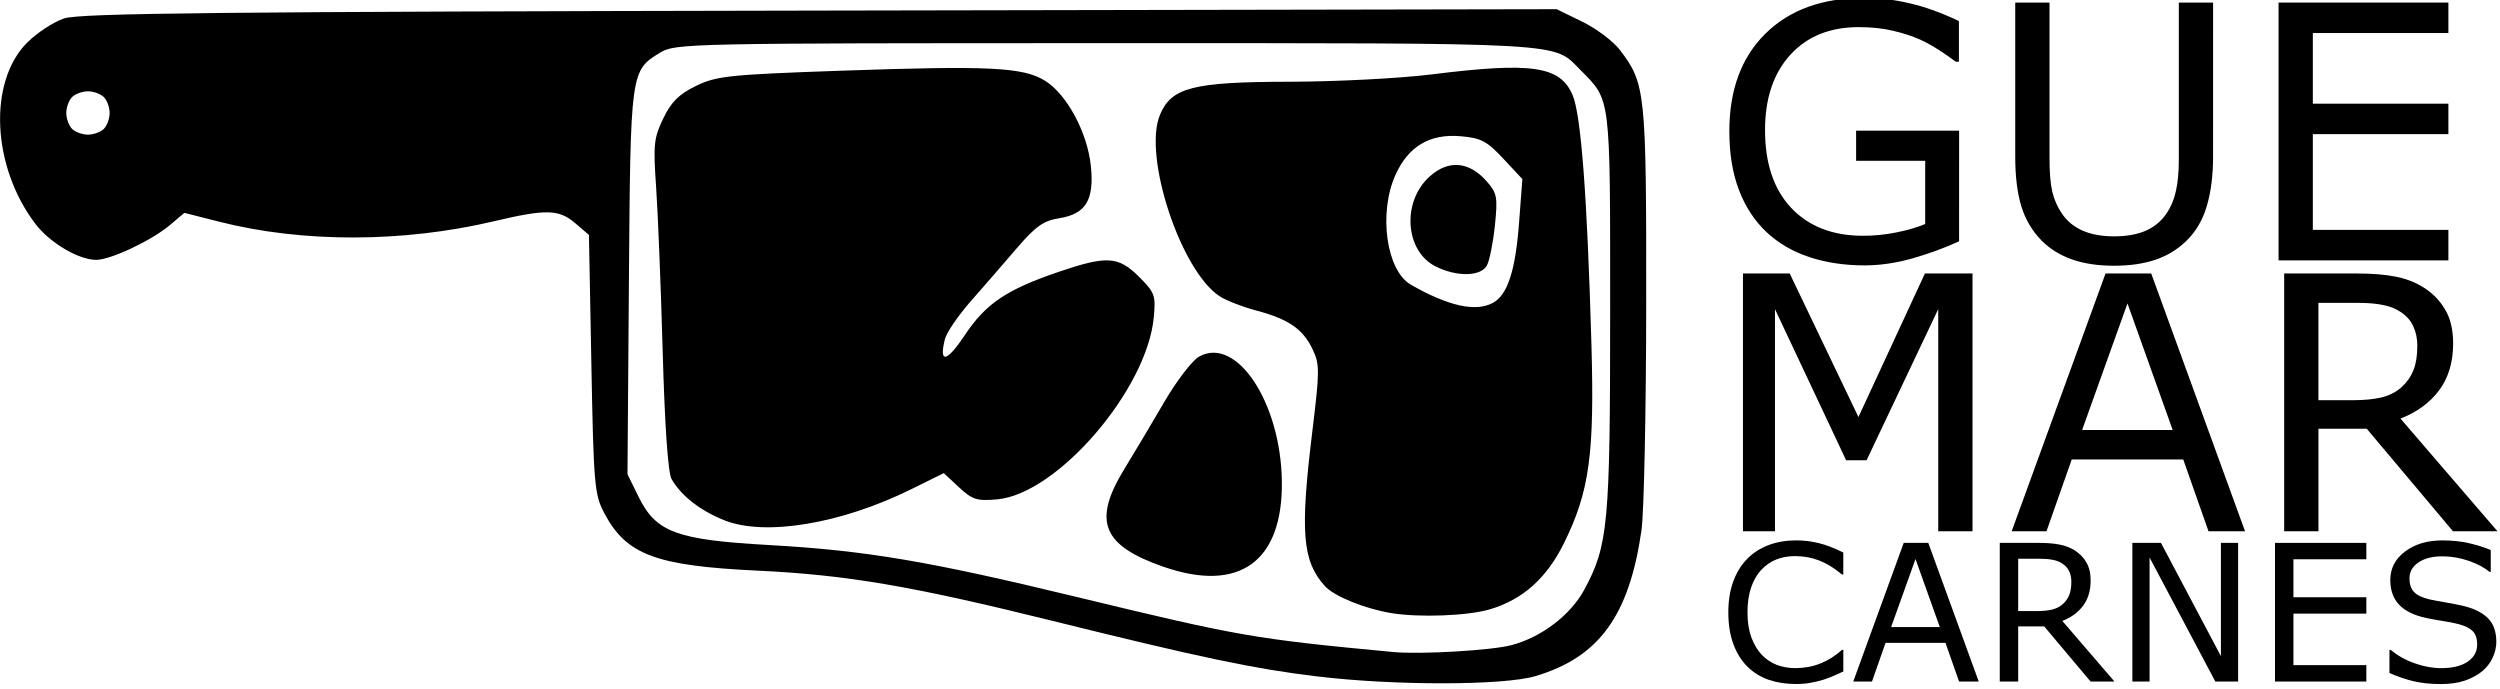 <?xml version="1.0" encoding="UTF-8" standalone="no"?>
<!-- Created with Inkscape (http://www.inkscape.org/) -->

<svg
   width="73.926mm"
   height="20.375mm"
   viewBox="0 0 73.926 20.375"
   version="1.1"
   id="svg5"
   xml:space="preserve"
   inkscape:export-filename="logo_meat.svg"
   inkscape:export-xdpi="96"
   inkscape:export-ydpi="96"
   xmlns:inkscape="http://www.inkscape.org/namespaces/inkscape"
   xmlns:sodipodi="http://sodipodi.sourceforge.net/DTD/sodipodi-0.dtd"
   xmlns="http://www.w3.org/2000/svg"
   xmlns:svg="http://www.w3.org/2000/svg"><sodipodi:namedview
     id="namedview7"
     pagecolor="#ffffff"
     bordercolor="#000000"
     borderopacity="0.25"
     inkscape:showpageshadow="2"
     inkscape:pageopacity="0.0"
     inkscape:pagecheckerboard="0"
     inkscape:deskcolor="#d1d1d1"
     inkscape:document-units="mm"
     showgrid="false"
     showguides="true"><sodipodi:guide
       position="45.714,20.366"
       orientation="0,-1"
       id="guide241"
       inkscape:locked="false" /><sodipodi:guide
       position="70.808,12.272"
       orientation="1,0"
       id="guide515"
       inkscape:locked="false" /><sodipodi:guide
       position="60.761,0.124"
       orientation="0,-1"
       id="guide525"
       inkscape:locked="false" /></sodipodi:namedview><defs
     id="defs2" /><g
     inkscape:label="Capa 1"
     inkscape:groupmode="layer"
     id="layer1"
     transform="translate(-38.836,-126.637)"><g
       aria-label="GUE
MAR"
       transform="matrix(1.045,0,0,1.045,-33.761,-5.561)"
       id="text235"
       style="font-size:10.034px;white-space:pre;inline-size:22.306;stroke-width:0.836;image-rendering:optimizeSpeed"><path
         d="m 124.907,133.334 q -0.598,0.274 -1.308,0.48 -0.706,0.201 -1.367,0.201 -0.853,0 -1.563,-0.235 -0.71,-0.235 -1.21,-0.706 -0.505,-0.475 -0.779,-1.186 -0.274,-0.715 -0.274,-1.671 0,-1.749 1.019,-2.758 1.024,-1.014 2.807,-1.014 0.622,0 1.269,0.152 0.652,0.147 1.401,0.505 v 1.151 h -0.088 q -0.152,-0.118 -0.441,-0.309 -0.289,-0.191 -0.568,-0.318 -0.338,-0.152 -0.769,-0.25 -0.426,-0.103 -0.97,-0.103 -1.225,0 -1.94,0.789 -0.71,0.784 -0.71,2.126 0,1.416 0.745,2.205 0.745,0.784 2.028,0.784 0.47,0 0.936,-0.093 0.47,-0.093 0.823,-0.24 v -1.788 h -1.955 v -0.853 h 2.915 z"
         id="path402" /><path
         d="m 132.094,130.943 q 0,0.794 -0.176,1.387 -0.171,0.588 -0.568,0.98 -0.377,0.372 -0.882,0.544 -0.505,0.171 -1.176,0.171 -0.686,0 -1.195,-0.181 -0.51,-0.181 -0.857,-0.534 -0.397,-0.402 -0.573,-0.97 -0.171,-0.568 -0.171,-1.396 v -4.365 h 0.97 v 4.414 q 0,0.593 0.078,0.936 0.083,0.343 0.274,0.622 0.216,0.318 0.583,0.48 0.372,0.162 0.892,0.162 0.524,0 0.892,-0.157 0.367,-0.162 0.588,-0.485 0.191,-0.279 0.269,-0.637 0.083,-0.363 0.083,-0.897 v -4.439 h 0.97 z"
         id="path399" /><path
         d="m 138.753,133.873 h -4.806 v -7.295 h 4.806 v 0.862 h -3.836 v 1.999 h 3.836 v 0.862 h -3.836 v 2.709 h 3.836 z"
         id="path396" /><path
         d="m 125.287,141.539 h -0.97 v -6.286 l -2.028,4.277 h -0.578 l -2.014,-4.277 v 6.286 h -0.906 v -7.295 h 1.323 l 1.945,4.062 1.881,-4.062 h 1.347 z"
         id="path393" /><path
         d="m 132.999,141.539 h -1.034 l -0.715,-2.033 h -3.155 l -0.715,2.033 h -0.985 l 2.656,-7.295 h 1.293 z m -2.048,-2.866 -1.279,-3.582 -1.284,3.582 z"
         id="path390" /><path
         d="m 140.142,141.539 h -1.259 l -2.44,-2.901 h -1.367 v 2.901 h -0.97 v -7.295 h 2.043 q 0.661,0 1.102,0.088 0.441,0.083 0.794,0.304 0.397,0.25 0.617,0.632 0.225,0.377 0.225,0.96 0,0.789 -0.397,1.323 -0.397,0.529 -1.093,0.799 z m -2.268,-5.242 q 0,-0.314 -0.113,-0.554 -0.108,-0.245 -0.363,-0.412 -0.211,-0.142 -0.5,-0.196 -0.289,-0.059 -0.681,-0.059 h -1.142 v 2.754 h 0.98 q 0.461,0 0.804,-0.078 0.343,-0.083 0.583,-0.304 0.22,-0.206 0.323,-0.47 0.108,-0.269 0.108,-0.681 z"
         id="path387" /></g><g
       aria-label="CARNES"
       id="text239"
       style="font-size:5.462px;stroke-width:0.455"
       transform="matrix(1.045,0,0,1.045,-1.883,-6.689)"><g
         id="g523"
         transform="matrix(0.988,0,0,0.988,1.013,1.646)"><path
           d="m 91.208,146.7 q -0.147,0.064 -0.267,0.12 -0.117,0.056 -0.309,0.117 -0.163,0.051 -0.355,0.085 -0.189,0.037 -0.419,0.037 -0.432,0 -0.787,-0.12 -0.352,-0.123 -0.613,-0.381 -0.256,-0.253 -0.4,-0.643 -0.144,-0.392 -0.144,-0.909 0,-0.491 0.139,-0.877 0.139,-0.387 0.4,-0.653 0.253,-0.259 0.611,-0.395 0.36,-0.136 0.797,-0.136 0.32,0 0.637,0.077 0.32,0.077 0.709,0.272 v 0.627 h -0.04 q -0.328,-0.275 -0.651,-0.4 -0.323,-0.125 -0.691,-0.125 -0.301,0 -0.544,0.099 -0.24,0.096 -0.429,0.301 -0.184,0.2 -0.288,0.507 -0.101,0.304 -0.101,0.704 0,0.419 0.112,0.72 0.115,0.301 0.293,0.491 0.187,0.197 0.435,0.293 0.251,0.093 0.528,0.093 0.381,0 0.715,-0.131 0.333,-0.131 0.624,-0.392 h 0.037 z"
           id="path502" /><path
           d="m 95.086,146.988 h -0.563 l -0.389,-1.107 h -1.717 l -0.389,1.107 h -0.536 l 1.445,-3.971 h 0.704 z m -1.115,-1.56 -0.696,-1.949 -0.699,1.949 z"
           id="path504" /><path
           d="m 98.974,146.988 h -0.685 l -1.328,-1.579 H 96.216 v 1.579 h -0.528 v -3.971 h 1.112 q 0.36,0 0.6,0.048 0.24,0.045 0.432,0.165 0.216,0.136 0.336,0.344 0.123,0.205 0.123,0.523 0,0.429 -0.216,0.72 -0.216,0.288 -0.595,0.435 z m -1.235,-2.853 q 0,-0.171 -0.061,-0.301 -0.059,-0.133 -0.197,-0.224 -0.115,-0.077 -0.272,-0.107 -0.157,-0.032 -0.371,-0.032 H 96.216 v 1.499 h 0.533 q 0.251,0 0.437,-0.043 0.187,-0.045 0.317,-0.165 0.12,-0.112 0.176,-0.256 0.059,-0.147 0.059,-0.371 z"
           id="path506" /><path
           d="m 102.515,146.988 h -0.653 l -1.883,-3.552 v 3.552 h -0.493 v -3.971 h 0.819 l 1.717,3.243 v -3.243 h 0.493 z"
           id="path508" /><path
           d="m 106.187,146.988 h -2.616 v -3.971 h 2.616 v 0.469 h -2.088 v 1.088 h 2.088 v 0.469 h -2.088 v 1.475 h 2.088 z"
           id="path510" /><path
           d="m 109.91,145.854 q 0,0.232 -0.109,0.459 -0.107,0.227 -0.301,0.384 -0.213,0.171 -0.499,0.267 -0.283,0.096 -0.683,0.096 -0.429,0 -0.773,-0.08 -0.341,-0.08 -0.696,-0.237 v -0.661 h 0.037 q 0.301,0.251 0.696,0.387 0.395,0.136 0.741,0.136 0.491,0 0.763,-0.184 0.275,-0.184 0.275,-0.491 0,-0.264 -0.131,-0.389 -0.128,-0.125 -0.392,-0.195 -0.2,-0.053 -0.435,-0.088 -0.232,-0.035 -0.493,-0.088 -0.528,-0.112 -0.784,-0.381 -0.253,-0.272 -0.253,-0.707 0,-0.499 0.421,-0.816 0.421,-0.32 1.069,-0.32 0.419,0 0.768,0.08 0.349,0.08 0.619,0.197 v 0.624 h -0.037 q -0.227,-0.192 -0.597,-0.317 -0.368,-0.128 -0.755,-0.128 -0.424,0 -0.683,0.176 -0.256,0.176 -0.256,0.453 0,0.248 0.128,0.389 0.128,0.141 0.451,0.216 0.171,0.037 0.485,0.091 0.315,0.053 0.533,0.109 0.443,0.117 0.667,0.355 0.224,0.237 0.224,0.664 z"
           id="path512" /></g></g><path
       style="fill:#000000;stroke-width:0.142"
       d="m 77.789,146.64 c -1.879,-0.227 -3.437,-0.555 -7.864,-1.652 -4.128,-1.023 -6.059,-1.352 -8.689,-1.477 -3.006,-0.143 -3.875,-0.467 -4.525,-1.689 -0.297,-0.557 -0.32,-0.817 -0.388,-4.415 l -0.072,-3.823 -0.4,-0.343 c -0.485,-0.417 -0.863,-0.427 -2.402,-0.063 -2.693,0.636 -5.659,0.642 -8.122,0.017 l -1.039,-0.264 -0.428,0.362 c -0.539,0.455 -1.749,1.027 -2.179,1.028 -0.515,0.002 -1.371,-0.503 -1.795,-1.06 -1.293,-1.696 -1.407,-4.204 -0.244,-5.367 0.286,-0.286 0.775,-0.606 1.087,-0.712 0.462,-0.156 4.571,-0.199 22.353,-0.232 l 21.787,-0.041 0.756,0.37 c 0.416,0.203 0.914,0.578 1.108,0.831 0.762,0.999 0.785,1.22 0.782,7.475 -0.002,3.183 -0.065,6.214 -0.14,6.737 -0.366,2.528 -1.255,3.749 -3.138,4.309 -0.938,0.279 -4.179,0.283 -6.446,0.008 z m 5.742,-0.926 c 0.888,-0.234 1.751,-0.891 2.156,-1.645 0.705,-1.311 0.762,-1.93 0.762,-8.251 0,-6.403 0.025,-6.199 -0.877,-7.109 -0.822,-0.83 -0.229,-0.796 -14.039,-0.796 -12.362,5.3e-4 -12.73,0.008 -13.174,0.279 -0.879,0.536 -0.879,0.537 -0.926,6.787 l -0.042,5.682 0.329,0.668 c 0.517,1.049 1.118,1.271 3.857,1.425 2.856,0.161 4.703,0.472 9.075,1.53 4.846,1.173 5.264,1.245 9.387,1.634 0.801,0.075 2.895,-0.047 3.492,-0.204 z m -3.563,-0.949 c -0.785,-0.131 -1.684,-0.498 -1.954,-0.797 -0.667,-0.738 -0.737,-1.587 -0.374,-4.558 0.222,-1.817 0.223,-2 0.007,-2.45 -0.284,-0.596 -0.714,-0.89 -1.668,-1.142 -0.402,-0.106 -0.886,-0.295 -1.078,-0.42 -1.153,-0.756 -2.27,-4.145 -1.766,-5.361 0.338,-0.816 0.972,-0.978 3.841,-0.983 1.371,-0.002 3.26,-0.1 4.197,-0.217 2.971,-0.371 3.802,-0.248 4.167,0.616 0.249,0.59 0.429,2.969 0.555,7.362 0.093,3.245 -0.058,4.351 -0.805,5.871 -0.512,1.042 -1.22,1.678 -2.193,1.968 -0.653,0.195 -2.102,0.25 -2.93,0.111 z m 3.013,-9.172 c 0.433,-0.232 0.667,-0.948 0.775,-2.374 l 0.097,-1.287 -0.563,-0.603 c -0.486,-0.521 -0.659,-0.612 -1.266,-0.664 -0.904,-0.078 -1.539,0.297 -1.919,1.133 -0.515,1.135 -0.276,2.845 0.456,3.261 1.113,0.633 1.908,0.808 2.419,0.535 z m -1.683,-1.072 c -0.919,-0.453 -1.019,-1.921 -0.181,-2.67 0.554,-0.495 1.163,-0.441 1.681,0.148 0.307,0.349 0.329,0.467 0.243,1.303 -0.052,0.505 -0.158,1.038 -0.236,1.183 -0.176,0.329 -0.879,0.346 -1.508,0.035 z m -8.061,8.875 c -1.809,-0.631 -2.097,-1.348 -1.156,-2.886 0.285,-0.465 0.817,-1.358 1.182,-1.984 0.365,-0.626 0.828,-1.23 1.029,-1.343 1.107,-0.622 2.42,1.356 2.449,3.691 0.03,2.375 -1.261,3.303 -3.505,2.521 z m -12.982,-1.374 c -0.718,-0.289 -1.272,-0.721 -1.56,-1.218 -0.105,-0.181 -0.201,-1.564 -0.263,-3.775 -0.054,-1.919 -0.141,-4.111 -0.195,-4.871 -0.087,-1.243 -0.066,-1.444 0.213,-2.021 0.238,-0.492 0.464,-0.715 0.971,-0.961 0.605,-0.293 0.967,-0.331 4.229,-0.446 4.437,-0.156 5.438,-0.108 6.089,0.295 0.643,0.398 1.252,1.53 1.354,2.517 0.104,1.009 -0.146,1.422 -0.938,1.549 -0.466,0.074 -0.697,0.239 -1.256,0.891 -0.377,0.44 -0.988,1.144 -1.359,1.565 -0.37,0.421 -0.713,0.924 -0.762,1.117 -0.184,0.733 0.053,0.688 0.583,-0.11 0.623,-0.939 1.237,-1.353 2.78,-1.878 1.426,-0.485 1.767,-0.464 2.378,0.147 0.468,0.468 0.497,0.55 0.434,1.207 -0.205,2.138 -2.854,5.213 -4.628,5.373 -0.6,0.054 -0.735,0.012 -1.131,-0.357 l -0.45,-0.418 -0.974,0.481 c -2.068,1.021 -4.319,1.393 -5.517,0.912 z m -18.348,-11.574 c 0.094,-0.094 0.171,-0.306 0.171,-0.47 0,-0.165 -0.077,-0.376 -0.171,-0.47 -0.094,-0.094 -0.306,-0.171 -0.47,-0.171 -0.165,0 -0.376,0.077 -0.47,0.171 -0.094,0.094 -0.171,0.306 -0.171,0.47 0,0.165 0.077,0.376 0.171,0.47 0.094,0.094 0.306,0.171 0.47,0.171 0.165,0 0.376,-0.077 0.47,-0.171 z"
       id="path179" /></g></svg>
